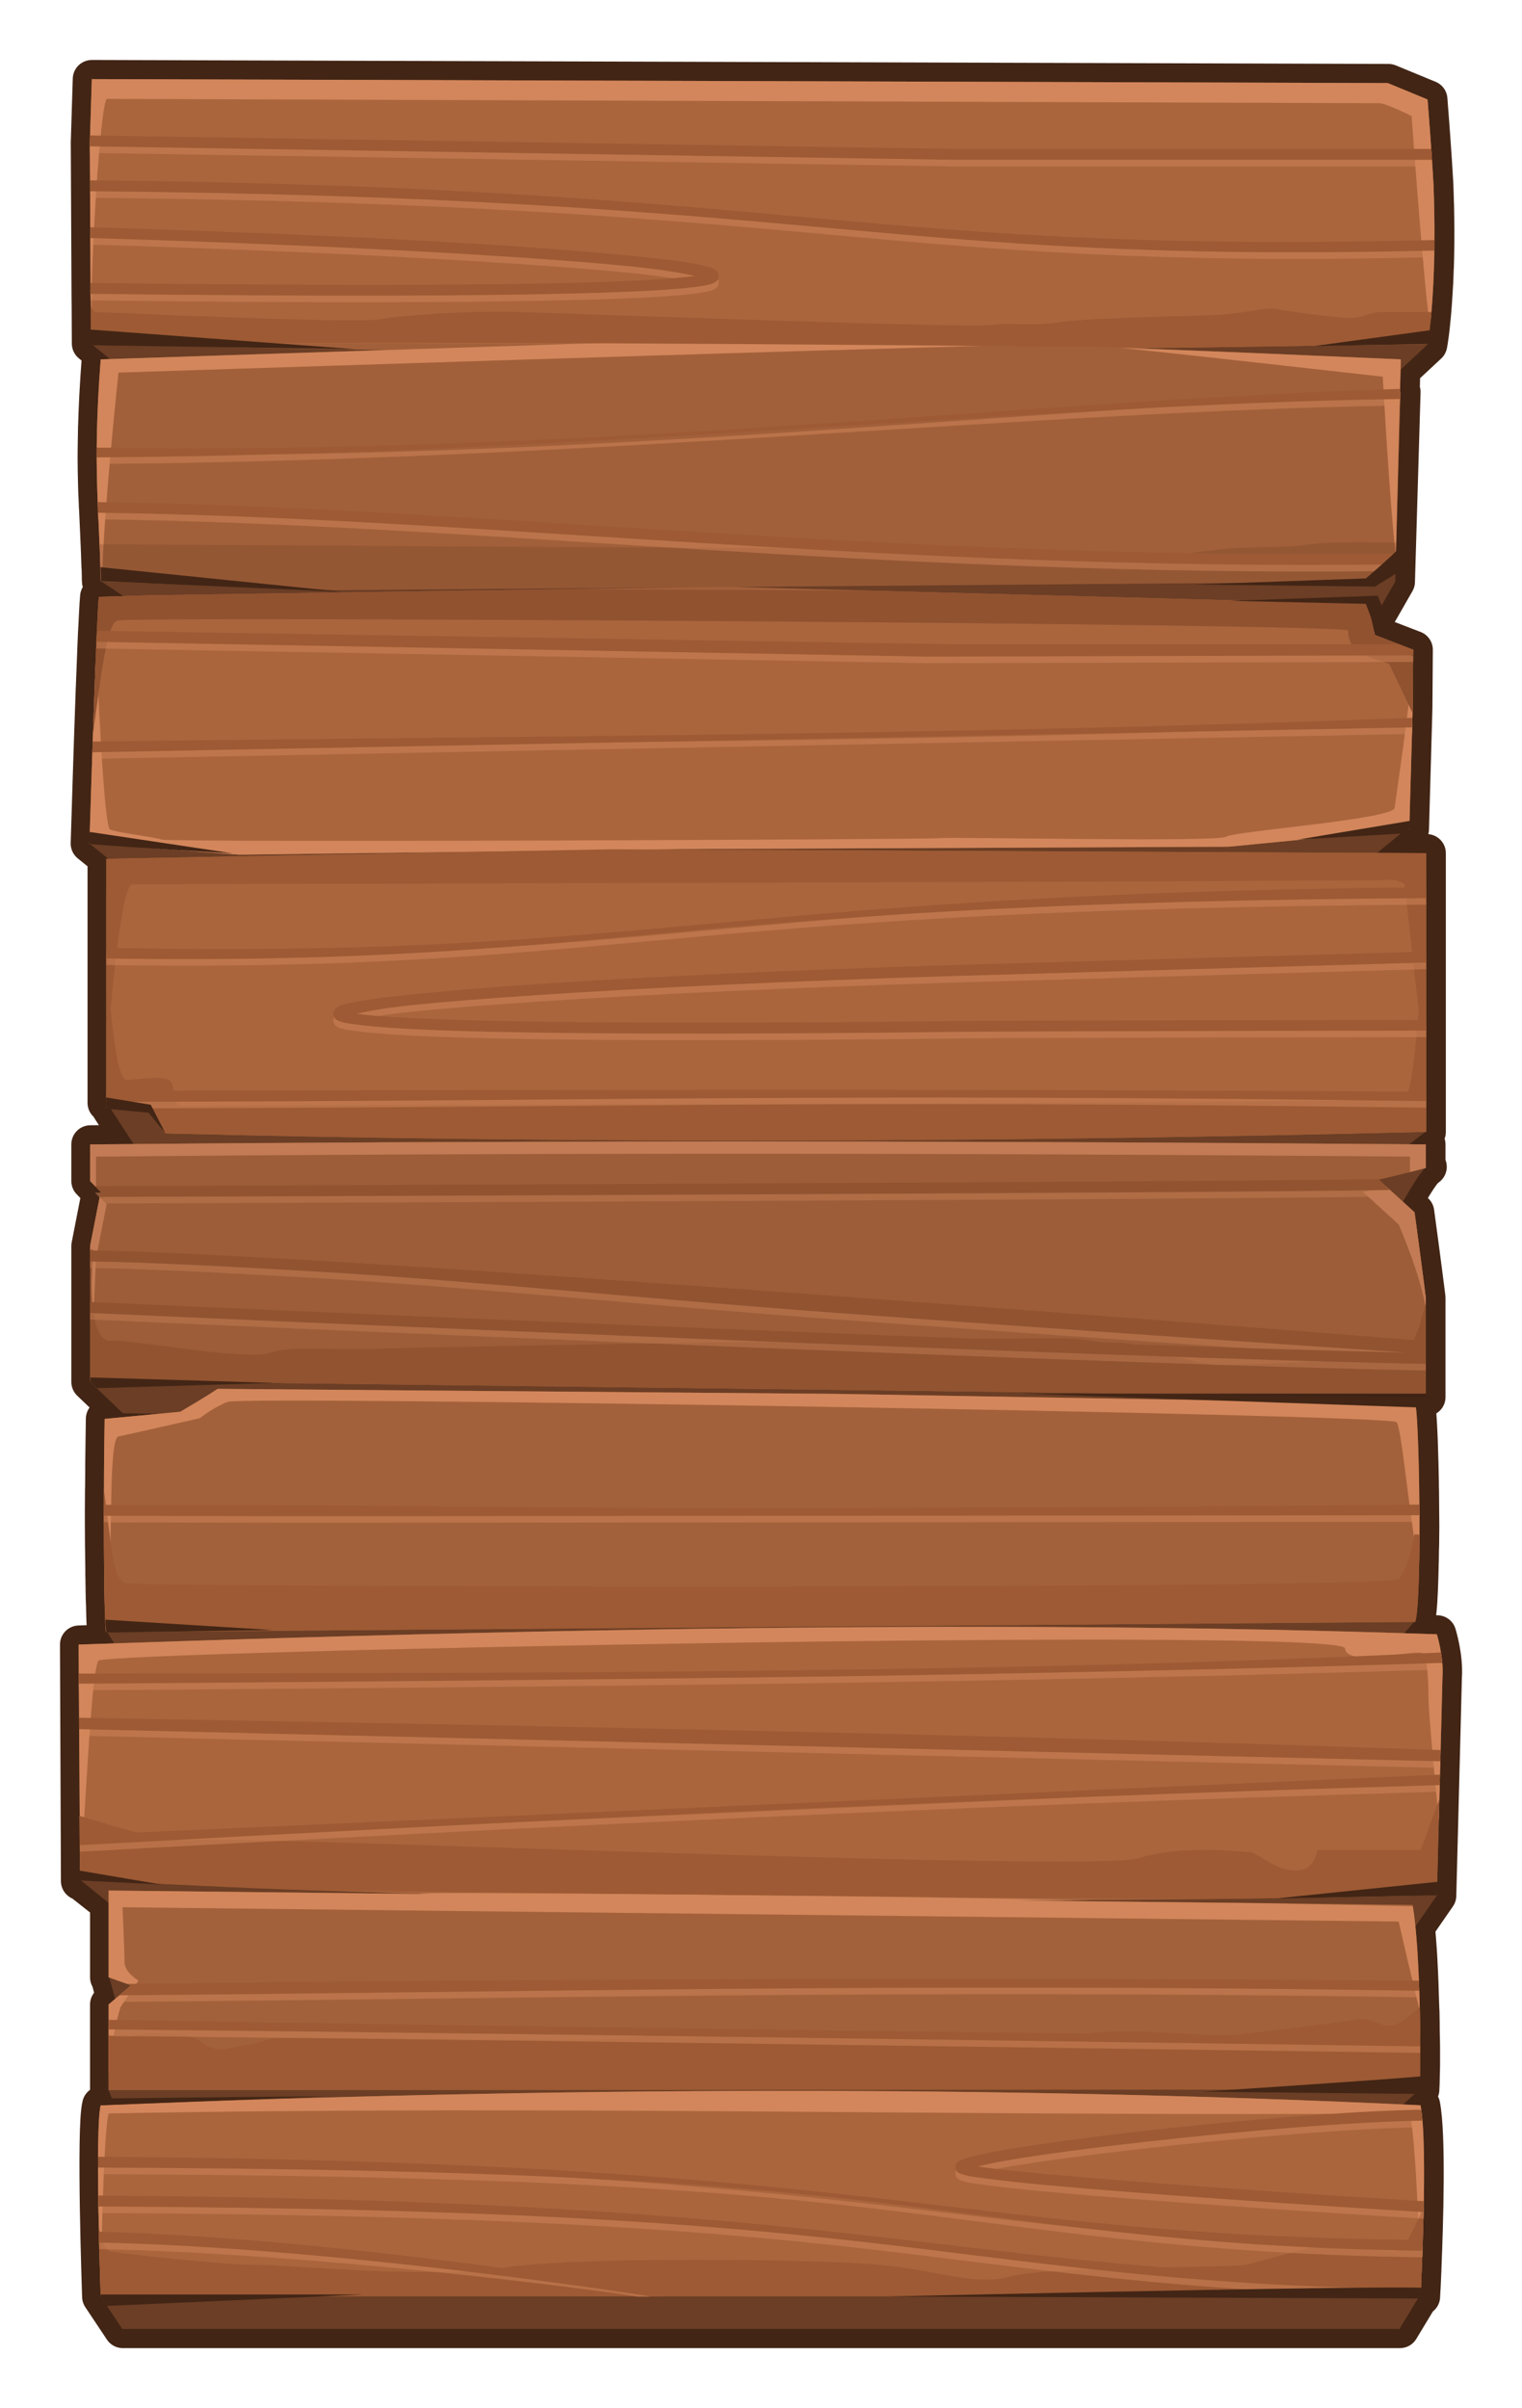 <?xml version="1.0" encoding="UTF-8" standalone="no"?>
<!-- Created with Inkscape (http://www.inkscape.org/) -->

<svg
   xmlns:dc="http://purl.org/dc/elements/1.1/"
   xmlns:cc="http://creativecommons.org/ns#"
   xmlns:rdf="http://www.w3.org/1999/02/22-rdf-syntax-ns#"
   xmlns:svg="http://www.w3.org/2000/svg"
   xmlns="http://www.w3.org/2000/svg"
   xmlns:sodipodi="http://sodipodi.sourceforge.net/DTD/sodipodi-0.dtd"
   xmlns:inkscape="http://www.inkscape.org/namespaces/inkscape"
   width="597.964"
   height="945.754"
   viewBox="0 0 158.211 250.231"
   version="1.1"
   id="svg23489"
   inkscape:version="0.48.5 r10040"
   sodipodi:docname="mobile_panel_vertical.svg"
   tags="wood panel, wood ui">
  <defs
     id="defs23483" />
  <sodipodi:namedview
     id="base"
     pagecolor="#7d848b"
     bordercolor="#666666"
     borderopacity="1.0"
     inkscape:pageopacity="0"
     inkscape:pageshadow="2"
     inkscape:zoom="0.47027675"
     inkscape:cx="396.28504"
     inkscape:cy="367.09187"
     inkscape:document-units="px"
     inkscape:current-layer="layer1"
     showgrid="false"
     inkscape:pagecheckerboard="false"
     showborder="true"
     units="px"
     inkscape:window-width="1920"
     inkscape:window-height="1017"
     inkscape:window-x="-8"
     inkscape:window-y="-8"
     inkscape:window-maximized="1"
     inkscape:showpageshadow="false"
     guidetolerance="28"
     fit-margin-left="25"
     fit-margin-top="25"
     fit-margin-bottom="25"
     fit-margin-right="25">
    <inkscape:grid
       type="xygrid"
       id="grid24034"
       spacingx="1px"
       spacingy="1px"
       empspacing="8"
       visible="true"
       enabled="true"
       snapvisiblegridlinesonly="true"
       originx="284.304px"
       originy="-49.73px" />
  </sodipodi:namedview>
  <g
     inkscape:label="Layer 1"
     inkscape:groupmode="layer"
     id="layer1"
     transform="translate(75.222,-33.611)">
    <path
       id="path8823"
       d="m -65.674,41.828 -0.206,6.567 0.077,15.863 c 3.2e-4,0.006 -4.26e-4,0.011 0,0.018 l 0.012,1.105 c 0,8.74e-4 0,0.003 0,0.003 l 0.021,3.926 1.993,1.615 -0.971,0.031 c -0.092,1.179 -0.161,2.271 -0.219,3.314 -0.012,0.194 -0.025,0.4 -0.034,0.59 -4.27e-4,0.01 4.27e-4,0.018 0,0.026 -0.012,0.191 -0.017,0.367 -0.026,0.555 -0.037,0.818 -0.069,1.596 -0.091,2.342 -0.012,0.155 -0.012,0.319 -0.013,0.471 -4.27e-4,0.014 2.13e-4,0.03 0,0.044 -0.013,0.513 -0.02,1.013 -0.026,1.497 -2.13e-4,0.017 1.07e-4,0.036 0,0.053 -0.012,0.484 -0.012,0.955 -0.012,1.413 1.07e-4,0.016 0,0.033 0,0.048 0,0.449 0.012,0.888 0.013,1.316 0,0.163 0.012,0.32 0.012,0.48 0.014,0.722 0.031,1.422 0.057,2.104 0,0.028 0.012,0.056 0.012,0.084 0.014,0.388 0.028,0.773 0.044,1.153 0,0.031 0.012,0.062 0.012,0.092 0.084,2.004 0.189,3.929 0.249,6.035 0,0.048 0.012,0.093 0.012,0.141 0.012,0.107 0.012,0.213 0.012,0.321 0.012,0.277 0.012,0.556 0.017,0.841 0,8.85e-4 5.34e-4,0.003 0,0.004 0,0.054 0.012,0.105 0.012,0.158 l 0.091,0.003 2.25,1.51 -2.538,0.079 c -0.018,0.187 -0.038,0.453 -0.06,0.784 0,0.006 4.27e-4,0.011 0,0.017 -0.02,0.327 -0.043,0.716 -0.064,1.162 -0.019,0.366 -0.041,0.79 -0.06,1.224 -0.012,0.103 -0.012,0.184 -0.013,0.291 0,0.037 -0.012,0.064 -0.012,0.101 -0.023,0.528 -0.048,1.09 -0.073,1.69 -0.032,0.786 -0.064,1.69 -0.098,2.566 -0.012,0.193 -0.018,0.393 -0.026,0.59 -0.013,0.346 -0.026,0.645 -0.037,0.999 -0.012,0.094 -0.012,0.174 -0.012,0.269 -0.043,1.16 -0.084,2.343 -0.124,3.53 -0.013,0.374 -0.026,0.703 -0.038,1.074 -1.06e-4,0.003 0,0.005 0,0.01 -0.059,1.71 -0.102,3.104 -0.15,4.613 -0.012,0.301 -0.012,0.377 -0.02,0.665 -0.107,3.344 -0.189,6.043 -0.189,6.043 l 0,0.01 1.954,1.58 -0.202,0.003 0,3.38 0,17.47 0,4.512 0.107,0.018 c 0.07,0.224 1.814,2.829 2.731,4.256 -1.506,0.013 -3.011,0.026 -4.522,0.04 l 0,3.38 0,0.431 1.099,1.127 -1.099,5.625 0,14.002 0,0.119 3.41,3.262 3.732,0.048 -5.634,0.533 c -0.015,0.717 -0.022,1.533 -0.034,2.403 -0.012,0.433 -0.013,0.881 -0.018,1.342 -0.012,0.575 -0.012,1.153 -0.013,1.761 -0.012,0.502 0,0.998 -0.012,1.514 -4.27e-4,0.105 -0.012,0.203 -0.012,0.308 4.27e-4,0.003 -2.13e-4,0.005 0,0.01 -1.07e-4,0.051 2.13e-4,0.099 0,0.15 0,0.696 -0.012,1.397 -0.012,2.1 0,0.037 0,0.073 0,0.11 0,0.053 0,0.105 0,0.158 0,0.027 0,0.052 0,0.079 0,0.271 -4.27e-4,0.536 0,0.806 0,0.756 0.012,1.499 0.012,2.232 3.2e-4,0.048 -1.07e-4,0.098 0,0.145 0,0.222 0.012,0.42 0.012,0.638 0,0.34 0.012,0.696 0.012,1.026 0.012,0.523 0.012,1.029 0.013,1.519 0.012,0.235 0.012,0.461 0.012,0.687 3.2e-4,0.023 -2.13e-4,0.043 0,0.066 0.012,0.301 0.012,0.611 0.013,0.894 0.012,0.268 0.012,0.487 0.013,0.735 0,0.078 0.012,0.175 0.012,0.251 0,0.103 0.012,0.205 0.012,0.304 0.012,0.144 0.012,0.265 0.012,0.401 0.012,0.246 0.012,0.498 0.017,0.713 0.012,0.294 0.019,0.571 0.03,0.801 0.012,0.118 0.012,0.204 0.017,0.304 0.012,0.059 0.012,0.124 0.012,0.176 0.012,0.11 0.018,0.225 0.026,0.304 0,0.014 0.012,0.026 0.012,0.04 0.012,0.08 0.017,0.147 0.026,0.185 l 0.133,0 0.717,1.162 c -1.235,0.042 -2.471,0.085 -3.702,0.128 l 0.099,24.574 c 0.036,0.002 0.071,0.003 0.107,0.004 l 2.92,2.302 0,7.698 c 0.023,0.01 0.045,0.018 0.067,0.026 l 0.606,2.223 -0.674,0.577 0,3.174 0,4.934 0,0.775 0.012,0 -0.012,0.031 0.627,1.505 c -0.484,0.019 -0.967,0.038 -1.451,0.057 -0.62,2.33 0,19.864 0,19.864 l 0,0.01 2.246,3.372 132.76,0 2.044,-3.38 0.146,0 c 0,0 0.017,-0.293 0.034,-0.678 0,-0.023 0.012,-0.073 0.012,-0.097 0.019,-0.416 0.049,-1.053 0.077,-1.734 0.012,-0.095 0.012,-0.231 0.013,-0.33 0,-0.015 0,-0.034 0,-0.048 0.194,-4.71 0.476,-13.876 -0.129,-16.977 -0.604,-0.029 -1.211,-0.056 -1.816,-0.084 l 1.731,-1.563 c 0.017,-0.238 0.036,-0.804 0.047,-1.563 0,-0.091 0.012,-0.171 0.012,-0.269 5.33e-4,-0.034 -4.27e-4,-0.076 0,-0.11 0.012,-0.27 0.012,-0.574 0.012,-0.885 2.13e-4,-0.055 -3.2e-4,-0.12 0,-0.176 0,-0.304 3.2e-4,-0.637 0,-0.973 0,-0.078 1.07e-4,-0.167 0,-0.246 0,-0.299 0,-0.619 -0.012,-0.938 -2.13e-4,-0.028 2.13e-4,-0.06 0,-0.088 0,-0.103 -0.012,-0.216 -0.012,-0.321 -0.012,-0.421 -0.012,-0.853 -0.013,-1.298 -0.012,-0.389 -0.013,-0.795 -0.021,-1.197 0,-0.097 -0.012,-0.197 -0.012,-0.295 0,-0.06 -0.012,-0.121 -0.012,-0.18 0,-0.047 0,-0.094 0,-0.141 0,-0.062 -0.012,-0.127 -0.012,-0.189 -0.036,-1.485 -0.094,-3.013 -0.176,-4.485 -0.013,-0.24 -0.023,-0.477 -0.037,-0.713 -0.012,-0.068 -0.012,-0.131 -0.013,-0.198 -0.044,-0.662 -0.092,-1.3 -0.146,-1.915 -0.015,-0.165 -0.027,-0.324 -0.044,-0.484 -0.012,-0.058 -0.012,-0.119 -0.017,-0.176 -0.012,-0.032 -0.012,-0.061 -0.012,-0.092 l 2.229,-3.222 0,-0.022 0.202,-7.764 0,-0.018 0.382,-14.913 c 0.146,-2.097 -0.584,-4.424 -0.584,-4.424 -1.125,-0.039 -2.253,-0.074 -3.384,-0.11 l 1.001,-1.18 0.133,0 c 0.012,-0.034 0.023,-0.078 0.034,-0.119 0.012,-0.012 0.012,-0.027 0.012,-0.04 0.051,-0.213 0.097,-0.516 0.138,-0.889 0.012,-0.05 0.012,-0.11 0.017,-0.163 0.012,-0.111 0.02,-0.231 0.03,-0.352 0,-0.029 0.012,-0.063 0.012,-0.093 0.012,-0.158 0.025,-0.323 0.034,-0.497 0.044,-0.689 0.08,-1.513 0.107,-2.408 0.014,-0.454 0.025,-0.929 0.034,-1.422 4.27e-4,-0.025 -6.4e-4,-0.054 0,-0.079 0,-0.059 0.012,-0.121 0.012,-0.18 0.012,-0.403 0.013,-0.816 0.018,-1.237 0,-0.107 0.012,-0.218 0.012,-0.326 0.012,-0.312 0.012,-0.637 0.012,-0.955 0,-0.317 0.012,-0.638 0.012,-0.96 1.07e-4,-0.117 1.07e-4,-0.235 0,-0.352 -3.2e-4,-0.441 -0.012,-0.882 -0.012,-1.325 -0.012,-0.759 -0.012,-1.514 -0.02,-2.258 -0.012,-0.296 -0.012,-0.581 -0.013,-0.872 -0.012,-0.69 -0.027,-1.358 -0.044,-2.003 -0.02,-0.84 -0.045,-1.627 -0.073,-2.346 -0.012,-0.316 -0.026,-0.59 -0.038,-0.876 -0.03,-0.638 -0.061,-1.194 -0.094,-1.651 -0.028,-0.384 -0.055,-0.685 -0.086,-0.911 -0.012,-0.065 -0.02,-0.13 -0.03,-0.18 0,-0.005 -0.012,-0.009 -0.012,-0.013 l 0.863,-0.863 0.202,0.003 0,-0.202 0,-8.847 0,-1.272 c -0.419,-3.388 -1.168,-8.882 -1.168,-8.882 l -1.202,-1.096 c 0.718,-1.267 1.754,-3.013 2.302,-3.499 0.022,-0.005 0.047,-0.011 0.068,-0.018 l 0,-0.04 c 0.049,-0.036 0.095,-0.061 0.133,-0.07 l -0.133,0 0,-2.333 c -0.573,-0.004 -1.149,-0.01 -1.722,-0.013 l 1.662,-1.276 c 0.031,-5.3e-4 0.064,-0.003 0.095,-0.004 l 0,-0.07 0,-6.818 0,-19.596 0,-2.483 -5.093,-0.026 2.967,-2.43 0.374,-0.035 0.343,-12.078 0,-0.004 0.013,-0.511 0.044,-6.052 -3.972,-1.527 -0.429,-1.884 0.537,-0.163 2.005,-3.504 0.584,-19.715 -0.086,0 0.013,-0.555 0.047,-1.761 2.8,-2.606 0,-0.053 c 0,0 0.012,4.2e-5 0.012,0 0,0 0.017,-0.098 0.034,-0.207 0,-0.012 0.012,-0.04 0.012,-0.053 0.012,-0.02 0.012,-0.066 0.013,-0.088 0.027,-0.168 0.06,-0.382 0.099,-0.687 0.012,-0.078 0.022,-0.177 0.034,-0.264 0.012,-0.096 0.026,-0.211 0.037,-0.317 0.012,-0.078 0.02,-0.172 0.03,-0.255 0.016,-0.14 0.03,-0.298 0.047,-0.453 0.012,-0.068 0.015,-0.149 0.02,-0.22 0.019,-0.192 0.042,-0.402 0.06,-0.616 0.044,-0.489 0.084,-1.049 0.124,-1.651 0.012,-0.129 0.018,-0.28 0.026,-0.414 0.02,-0.33 0.044,-0.686 0.061,-1.048 0.012,-0.058 0.012,-0.121 0.012,-0.18 0.012,-0.198 0.018,-0.417 0.026,-0.625 0.012,-0.237 0.018,-0.482 0.026,-0.731 0,-0.039 0.012,-0.084 0.012,-0.123 0.014,-0.434 0.026,-0.891 0.034,-1.36 3.2e-4,-0.014 -2.13e-4,-0.03 0,-0.044 0.028,-1.537 0.028,-3.266 -0.017,-5.185 0,-0.065 -0.012,-0.133 -0.012,-0.198 -0.012,-0.259 -0.014,-0.518 -0.02,-0.783 -0.012,-0.333 -0.021,-0.673 -0.034,-1.017 -0.207,-3.812 -0.618,-8.9 -0.618,-8.9 L 69.113,42.24 -65.606,41.826 z"
       style="color:#000000;fill:#6b3e25;fill-opacity:1;fill-rule:nonzero;stroke:#422515;stroke-width:3.969;stroke-linejoin:round;stroke-miterlimit:4;stroke-opacity:1;stroke-dasharray:none;marker:none;visibility:visible;display:inline;overflow:visible;enable-background:accumulate"
       inkscape:connector-curvature="0" />
    <path
       sodipodi:nodetypes="ccccccccccccccccccccccccccccccccccccccccccccccccccccccccccccccccc"
       inkscape:connector-curvature="0"
       id="path8825"
       d="m -65.778,46.48 0,22.831 4.234,3.433 131.139,0 3.577,-3.328 0,-22.937 z m 1.023,27.858 0,19.644 5.115,3.438 124.703,0.973 2.745,-0.835 2.005,-3.505 0.584,-19.715 z m -0.145,24.675 -1.023,22.255 4.165,3.372 128.573,-1.483 4.457,-3.649 0,-17.873 z M 73.025,124.75 l -137.196,1.483 0,21.982 c 0,0 0.638,-0.016 0.11,0.004 -0.121,0.004 3.404,5.198 3.286,5.202 l 0.016,1.194 129.294,0 4.492,-3.451 z m 0.098,30.111 -138.978,1.048 0,0.431 1.099,1.127 -1.099,5.625 0,14.12 3.41,3.262 131.854,1.695 3.582,-3.583 0,-10.119 c -0.419,-3.388 -1.168,-8.882 -1.168,-8.882 l -1.967,0.282 c 0,0 2.585,-4.842 3.268,-5.005 z m -137.329,26.308 0,21.828 2.22,3.596 130.879,-1.061 2.998,-3.539 0,-19.129 z m 138.346,25.653 -139.342,1.8 -1.688,20.335 4.325,3.499 134.382,1.483 2.323,-3.358 z m -1.786,43.915 -136.232,-11.698 1.364,5.019 -1.417,6.762 1.396,3.35 131.085,0 z"
       style="color:#000000;fill:#6b3e25;fill-opacity:1;fill-rule:nonzero;stroke:none;stroke-width:15;marker:none;visibility:visible;display:inline;overflow:visible;enable-background:accumulate" />
    <path
       style="color:#000000;fill:#aa653d;fill-opacity:1;fill-rule:nonzero;stroke:none;stroke-width:15;marker:none;visibility:visible;display:inline;overflow:visible;enable-background:accumulate"
       d="m -65.678,41.831 -0.207,6.562 0.103,20.921 c 10.353,0.323 20.576,0.533 30.703,0.67 l -29.679,0.97 c -0.87,11.262 -0.118,15.873 0,23.082 l 24.198,0.9 37.38,-0.3 -56.312,0.829 -5.464,0.168 c -0.292,2.995 -0.972,25.631 -0.972,25.631 l 15.584,1.164 26.736,-0.335 -40.564,0.758 0,25.366 4.587,0.776 1.446,2.328 c 0,0 0.093,0.025 0.155,0.07 44.047,1.101 87.67,0.904 131.012,-0.159 l 0,-28.965 -80.466,-0.388 2.969,-0.035 56.983,-0.247 18.759,-1.826 0.353,-12.586 0.051,-6.059 L 67.701,99.602 66.961,96.365 0.865,94.601 67.262,94.063 c 0.575,-0.364 1.46,-0.945 2.59,-1.746 l 0.542,-21.362 c -9.099,-0.391 -18.328,-0.801 -27.708,-1.147 10.181,-0.136 20.333,-0.284 30.488,-0.441 0,0 1.033,-5.507 0.62,-16.52 -0.207,-3.812 -0.62,-8.899 -0.62,-8.899 L 69.043,42.245 -65.678,41.831 z M -3.799,152.231 c -20.303,0.013 -40.962,0.106 -62.06,0.3 l 0,3.81 1.102,1.129 -1.102,5.618 0,14.006 138.852,1.693 0,-10.319 c -0.419,-3.388 -1.17,-8.882 -1.17,-8.882 l -3.717,-3.396 c 0,0 2.797,-0.633 4.888,-1.217 l 0,-2.443 C 47.834,152.332 22.306,152.215 -3.799,152.231 z m -48.799,25.702 c -1.308,0.879 -3.881,2.381 -3.881,2.381 l -7.865,0.741 c -0.137,6.686 -0.095,21.204 0.138,22.156 l 136.098,-1.058 c 0.731,-2.246 0.438,-21.32 0,-22.667 l -60.279,-1.032 -64.211,-0.52 z m 79.253,24.731 c -30.949,-0.019 -62.909,0.779 -93.709,1.843 l 0.164,24.449 c 12.073,0.589 24.366,1.156 36.89,1.482 l -33.93,-0.37 0,9.014 c 1.196,0.442 2.341,0.829 2.341,0.829 l -2.341,1.993 0,8.891 136.287,-0.053 c 0.103,-1.43 0.19,-13.686 -0.74,-19.192 l -41.528,-0.45 c 14.793,-0.044 29.537,-0.231 44.049,-0.538 l 0.585,-22.694 c 0.146,-2.097 -0.585,-4.428 -0.585,-4.428 -15.337,-0.531 -31.272,-0.766 -47.483,-0.776 z M 5.306,250.883 c -22.884,0.019 -46.259,0.539 -70.063,1.499 -0.62,2.33 0,19.863 0,19.863 l 5.06,0 132.14,0 c 0,0 0.827,-15.627 0,-19.863 -21.856,-1.035 -44.253,-1.518 -67.137,-1.499 z"
       id="path8827"
       inkscape:connector-curvature="0" />
    <path
       style="opacity:0.04;color:#000000;fill:#000000;fill-opacity:1;fill-rule:nonzero;stroke:none;stroke-width:8;marker:none;visibility:visible;display:inline;overflow:visible;enable-background:accumulate"
       d="m -52.598,177.932 c -1.308,0.879 -3.881,2.381 -3.881,2.381 l -7.865,0.741 c -0.137,6.686 -0.095,21.204 0.138,22.156 l 136.098,-1.058 c 0.731,-2.246 0.438,-21.32 0,-22.667 l -60.279,-1.032 -64.211,-0.52 z m 79.253,24.731 c -24.801,-0.016 -50.243,0.493 -75.226,1.244 L 60.929,203.061 c -11.205,-0.264 -22.667,-0.39 -34.274,-0.397 z m -90.586,27.404 0,9.014 c 1.196,0.442 2.341,0.829 2.341,0.829 l -2.341,1.993 0,8.891 26.039,-0.009 1.893,-0.097 12.847,0.088 95.508,-0.035 c 0.103,-1.43 0.19,-13.686 -0.74,-19.192 l -41.528,-0.45 c 9.687,-0.029 19.345,-0.12 28.939,-0.265 l -91.661,-0.256 -5.963,-0.238 -25.333,-0.273 z m 69.236,20.815 c -3.037,0.002 -6.084,0.015 -9.139,0.035 L 37.609,251.2 C 26.955,250.977 16.186,250.874 5.306,250.883 z"
       id="path9095"
       inkscape:connector-curvature="0" />
    <path
       sodipodi:nodetypes="cccccc"
       inkscape:connector-curvature="0"
       id="path8837"
       d="m -64.755,269.106 0,3.15 2.246,3.372 132.76,0 2.19,-3.618 z"
       style="color:#000000;fill:#6b3e25;fill-opacity:1;fill-rule:nonzero;stroke:none;stroke-width:15;marker:none;visibility:visible;display:inline;overflow:visible;enable-background:accumulate" />
    <path
       style="opacity:0.05;color:#000000;fill:#000000;fill-opacity:1;fill-rule:nonzero;stroke:none;stroke-width:8;marker:none;visibility:visible;display:inline;overflow:visible;enable-background:accumulate"
       d="m -65.781,69.19 0,0.124 c 10.353,0.323 20.576,0.533 30.703,0.67 l -29.679,0.97 c -0.87,11.262 -0.118,15.873 0,23.082 l 24.198,0.9 37.38,-0.3 -23.784,0.353 39.954,-0.062 L 0.865,94.601 67.262,94.063 c 0.575,-0.364 1.46,-0.945 2.59,-1.746 l 0.542,-21.362 c -9.099,-0.391 -18.328,-0.801 -27.708,-1.147 1.154,-0.015 2.306,-0.028 3.459,-0.044 l -6.652,-0.168 -105.275,-0.406 z"
       id="path9085"
       inkscape:connector-curvature="0" />
    <path
       sodipodi:nodetypes="ccccsscccccccccccccccccccccccccccccccccccccccccccsccccsccccscccccccccccccccccccccccccccccscccssscccsccccccccscccccccccsccccccs"
       style="color:#000000;fill:#d3865b;fill-opacity:1;fill-rule:nonzero;stroke:none;stroke-width:15;marker:none;visibility:visible;display:inline;overflow:visible;enable-background:accumulate"
       d="m -65.678,41.831 -0.207,6.562 0.078,15.867 c 0.102,1.785 0.162,2.586 0.12,1.491 -0.146,-3.894 0.879,-21.865 1.609,-21.865 0.731,0 131.495,0.45 132.226,0.45 0.731,0 3.365,1.341 3.365,1.341 0,0 1.455,20.076 1.893,21.274 0.023,0.062 0.051,0.034 0.086,-0.053 0.263,-2.609 0.555,-7.283 0.301,-14.05 -0.207,-3.812 -0.62,-8.899 -0.62,-8.899 L 69.044,42.245 -65.677,41.831 z M 4.325,69.023 c -7.669,0.011 -15.456,0.147 -23.397,0.441 l -45.684,1.491 c -0.864,11.178 -0.128,15.806 -0.011,22.923 0.115,-0.261 0.184,-0.729 0.207,-1.429 0.207,-6.565 1.652,-20.118 1.652,-20.118 0,0 73.392,-2.406 94.579,-2.893 C 22.718,69.177 13.615,69.011 4.323,69.023 z m 36.967,0.732 c 8.515,0.886 27.226,2.999 27.226,2.999 0,0 0.753,13.801 1.36,18.575 L 70.395,70.954 C 60.843,70.544 51.157,70.11 41.292,69.755 z m 26.332,29.521 c -0.099,0.243 -0.168,0.46 -0.207,0.617 -0.146,0.599 2.196,1.65 3.511,2.099 1.315,0.449 0.293,1.492 0.439,2.54 0.146,1.048 -1.472,11.829 -1.618,13.027 -0.146,1.198 -16.506,2.4 -17.529,2.999 -1.023,0.599 -28.347,-9.3e-4 -29.662,0.15 -1.315,0.15 -79.917,0.449 -80.94,0.15 -1.023,-0.3 -4.82,-0.75 -5.404,-1.05 -0.584,-0.299 -1.171,-12.882 -1.317,-16.476 -0.018,-0.449 -0.087,-0.636 -0.198,-0.609 -0.298,7.674 -0.628,18.54 -0.628,18.54 l 15.584,1.164 45.874,-0.582 56.983,-0.247 18.759,-1.826 0.361,-12.586 0.043,-6.059 -3.976,-1.526 -0.077,-0.326 z M -3.799,152.231 c -20.303,0.013 -40.962,0.106 -62.06,0.3 l 0,3.81 0.62,0.635 0,-3.175 c 21.098,-0.194 41.137,-0.287 61.44,-0.3 26.105,-0.016 49.981,0.1 75.14,0.3 l 0,1.605 c 0.559,-0.143 1.127,-0.285 1.652,-0.432 l 0,-2.443 C 47.834,152.332 22.306,152.215 -3.799,152.231 z m 72.661,4.657 c -1.31,0.325 -2.409,0.582 -2.409,0.582 l 3.717,3.387 c 0,0 2.403,5.494 2.822,8.882 l 0,-1.27 c -0.419,-3.388 -1.17,-8.882 -1.17,-8.882 z m -133.723,1.111 -0.998,5.089 0,14.006 0.06,0 0.559,-12.727 1.102,-5.627 -0.723,-0.741 z m 12.262,19.933 c -1.308,0.879 -3.881,2.381 -3.881,2.381 l -7.865,0.741 c -0.108,5.311 -0.107,15.543 0.017,20.013 0.183,0.012 0.321,-0.521 0.396,-1.667 0.413,-6.354 0,-16.308 1.033,-16.52 1.033,-0.212 8.476,-1.905 8.476,-1.905 0,0 1.238,-1.058 2.891,-1.693 1.653,-0.635 120.875,1.27 121.495,2.117 0.586,0.801 1.539,12.2 2.341,14.509 0.111,-6.443 -0.116,-15.508 -0.413,-16.423 l -60.279,-1.032 -64.211,-0.52 z m 79.253,24.731 c -30.949,-0.019 -62.909,0.779 -93.709,1.843 l 0.164,24.449 c 0.62,-8.683 1.22,-22.344 1.927,-22.782 1.561,-0.967 129.374,-3.538 129.558,-1.27 0.173,2.121 8.054,-0.212 8.261,0.635 0.207,0.847 0.413,1.904 0.413,4.445 0,1.404 0.568,7.559 1.076,12.815 l 0.379,-14.932 c 0.146,-2.097 -0.585,-4.428 -0.585,-4.428 -15.337,-0.532 -31.272,-0.766 -47.483,-0.776 z m -56.656,27.774 -33.93,-0.37 0,9.014 c 1.196,0.442 2.341,0.829 2.341,0.829 l -2.341,1.993 0,8.114 c 0,-4.024 1.239,-7.841 1.239,-7.841 l 1.859,-2.752 c 0,0 -1.446,-0.846 -1.446,-1.905 0,-1.059 -0.207,-5.715 -0.207,-5.715 l 132.656,1.482 c 0,0 1.707,7.455 2.12,8.938 0.035,0.128 0.037,3.335 0.117,3.357 -0.028,-4.368 -0.2,-10.393 -0.766,-13.883 -3.331,-0.078 -8.981,-0.189 -16.324,-0.326 l -25.23,-0.273 c 2.685,-0.009 5.365,-0.027 8.046,-0.044 -37.462,-0.67 -78.468,-0.886 -68.135,-0.617 z m 35.307,20.445 c -22.884,0.019 -46.259,0.539 -70.063,1.499 -0.62,2.33 0,19.863 0,19.863 0,0 0.206,-16.686 0.826,-19.016 47.493,-0.869 91.298,0.351 135.272,0 0.827,4.236 1.101,19.016 1.101,19.016 0,0 0.827,-15.627 0,-19.863 -21.856,-1.035 -44.253,-1.518 -67.137,-1.499 z"
       id="path8841"
       inkscape:connector-curvature="0" />
    <path
       style="color:#000000;fill:#9d5a34;fill-opacity:1;fill-rule:nonzero;stroke:none;stroke-width:15;marker:none;visibility:visible;display:inline;overflow:visible;enable-background:accumulate"
       d="m -65.798,65.38 0.017,3.934 c 1.239,0.039 2.483,0.07 3.717,0.106 22.546,-0.455 75.307,-0.015 108.975,0.335 8.765,-0.122 17.514,-0.253 26.263,-0.388 0,0 0.213,-1.118 0.404,-3.325 l -5.137,0 c -1.607,0 -2.05,0.758 -3.803,0.609 -1.753,-0.15 -5.544,-0.6 -7.005,-0.9 -1.461,-0.3 -3.076,0.441 -6.583,0.591 -3.506,0.15 -13.144,0.309 -16.212,0.759 -3.068,0.449 -4.676,3.62e-4 -7.306,0.3 -2.63,0.3 -42.955,-1.209 -48.799,-1.358 -5.844,-0.15 -11.835,0.309 -14.611,0.759 -2.776,0.449 -28.492,-0.759 -29.369,-0.759 -0.174,0 -0.365,-0.225 -0.551,-0.662 z m 49.015,29.459 -42.707,0.626 -5.464,0.168 c -0.149,1.532 -0.402,8.157 -0.611,14.306 0.012,-0.057 0.017,-0.108 0.026,-0.168 0.877,-6.589 1.464,-11.228 2.487,-11.678 1.023,-0.449 128.138,0.301 127.992,1.05 -0.146,0.749 0.723,2.249 0.723,2.249 l 3.511,1.2 2.444,5.107 0.017,-0.512 0.043,-6.059 L 67.7,99.602 66.96,96.365 14.986,94.98 C 4.307,94.927 -6.48,94.882 -16.784,94.839 z m 5.154,27.025 -52.543,0.988 0,20.851 0,4.516 4.587,0.776 1.446,2.328 c 0,0 0.093,0.025 0.155,0.07 44.047,1.101 87.67,0.904 131.012,-0.159 l 0,-6.888 0,-22.076 -84.648,-0.406 -0.011,0 z m 80.939,3.166 c 0.699,-0.058 1.472,0.467 1.472,0.467 0,0 0.823,7.482 1.471,13.027 -0.34,4.414 -0.813,8.866 -1.463,9.199 -1.24,0.635 -125.832,0.635 -126.865,0.847 -1.033,0.212 -1.032,-1.27 -1.239,-2.328 -0.207,-1.059 -3.519,-0.423 -4.759,-0.423 -0.751,0 -1.265,-3.431 -1.652,-7.347 0.574,-6.232 1.393,-12.974 2.28,-12.974 1.315,0 129.886,-0.3 130.617,-0.45 0.046,-0.01 0.091,-0.014 0.138,-0.018 z m -134.988,38.402 c -0.047,0.013 -0.111,0.084 -0.181,0.203 l 0,13.459 138.852,1.693 0,-9.79 c -0.524,2.084 -1.308,4.745 -2.203,5.204 -1.24,0.635 -16.116,1.261 -19.215,1.261 -3.099,0 -8.062,-2.328 -10.541,-2.328 -2.48,0 -2.271,-0.212 -4.75,-0.423 -2.48,-0.212 -67.358,0.847 -72.317,1.058 -4.959,0.212 -8.475,-0.415 -11.161,0.432 -2.686,0.847 -14.869,-1.491 -16.522,-1.279 -1.653,0.212 -2.281,-3.808 -1.867,-8.467 0.064,-0.728 0.025,-1.056 -0.095,-1.023 z m 1.256,24.952 c -0.02,6.684 0.05,14.152 0.215,14.826 l 136.098,-1.058 c 0.304,-0.934 0.426,-4.789 0.439,-9.058 -0.312,-0.037 -0.508,-0.044 -0.508,-0.044 0,0 -0.619,3.589 -1.652,4.648 -1.033,1.059 -130.59,0.856 -132.243,0.432 -1.483,-0.38 -1.472,-3.332 -2.349,-9.746 z m 138.817,32.211 -1.953,5.274 -10.748,0 c 0,0 -0.206,2.329 -2.478,2.117 -2.273,-0.212 -3.717,-1.905 -4.544,-1.905 -0.827,0 -6.821,-0.847 -11.574,0.635 -4.752,1.482 -92.976,-2.329 -97.935,-1.905 -3.525,0.301 -8.095,-1.32 -12.15,-2.514 l 0.095,6.659 c 8.004,0.39 16.072,0.831 24.292,1.102 26.853,0.341 65.962,0.689 92.092,0.9 8.267,-0.092 16.494,-0.225 24.645,-0.397 l 0.258,-9.967 z m -2.039,21.6 c -0.835,0.758 -2.047,1.758 -2.805,1.887 -1.24,0.212 -2.271,-0.847 -3.511,-0.635 -1.24,0.212 -12.399,1.693 -14.465,1.693 -2.066,0 -10.333,-0.847 -13.433,-0.212 -3.099,0.635 -40.288,-9e-5 -41.735,0.423 -1.446,0.424 -2.683,-0.635 -5.989,0 -3.306,0.635 -35.753,-0.415 -37.819,0.221 -2.066,0.635 -0.825,0.203 -3.717,0.838 -2.893,0.635 -2.89,-1.058 -4.75,-1.27 -1.86,-0.212 -3.932,-0.424 -5.172,0 -0.69,0.236 -1.703,0.14 -2.891,-0.062 l 0,5.715 136.287,-0.053 c 0.054,-0.743 0.097,-4.422 0.011,-8.547 l -0.011,0 z m 0.413,20.762 c -0.618,1.455 -1.433,3.013 -1.842,3.766 -0.731,1.348 -1.903,0.741 -2.779,0.741 -0.877,0 -6.135,-0.591 -6.135,-0.591 0,0 -6.43,1.791 -7.744,2.09 -1.315,0.299 -20.605,0.151 -24.404,1.2 -3.799,1.048 -7.305,-0.601 -13.588,-1.2 -6.282,-0.599 -31.556,-0.898 -39.153,0.3 -7.598,1.198 -21.87,-0.3 -25.669,-0.3 -3.799,0 -14.07,-1.2 -14.947,-1.349 -0.715,-0.122 -1.041,-0.545 -1.454,-2.567 0.081,3.897 0.189,7.197 0.189,7.197 l 5.06,0 132.14,0 c 0,0 0.234,-4.479 0.327,-9.287 z"
       id="path8845"
       inkscape:connector-curvature="0" />
    <path
       id="path8847"
       d="m 65.776,89.96 c -2.097,0.005 -3.921,0.058 -4.788,0.198 -2.776,0.449 -6.134,0.149 -9.933,0.599 -3.799,0.449 -5.117,0.748 -7.455,0.898 -2.338,0.15 -6.865,-0.15 -9.641,-0.299 -2.776,-0.15 -5.115,-0.449 -10.813,-0.599 -5.416,-0.142 -78.489,-0.545 -88.021,-0.585 0.051,1.238 0.099,2.508 0.12,3.869 l 24.199,0.898 107.823,-0.876 c 0.575,-0.364 1.459,-0.941 2.59,-1.743 l 0.06,-2.324 c -1.376,-0.023 -2.81,-0.039 -4.14,-0.035 z"
       style="opacity:0.25;color:#000000;fill:#6c3e24;fill-opacity:1;fill-rule:nonzero;stroke:none;stroke-width:15;marker:none;visibility:visible;display:inline;overflow:visible;enable-background:accumulate"
       inkscape:connector-curvature="0" />
    <path
       id="path8849"
       d="m -16.783,94.837 -42.707,0.629 -5.462,0.167 c -0.149,1.532 -0.401,8.156 -0.61,14.305 0.012,-0.057 0.018,-0.103 0.026,-0.163 0.877,-6.589 1.46,-11.233 2.482,-11.682 1.023,-0.449 128.135,0.299 127.989,1.048 -0.146,0.749 0.73,2.249 0.73,2.249 l 3.504,1.197 2.448,5.11 0.013,-0.515 0.044,-6.052 -3.972,-1.527 -0.739,-3.24 -51.975,-1.387 C 4.309,94.924 -6.478,94.879 -16.782,94.837 z"
       style="opacity:0.25;color:#000000;fill:#6c3e24;fill-opacity:1;fill-rule:nonzero;stroke:none;stroke-width:15;marker:none;visibility:visible;display:inline;overflow:visible;enable-background:accumulate"
       inkscape:connector-curvature="0" />
    <path
       inkscape:connector-curvature="0"
       id="path8879"
       d="m 73.683,178.432 -42.771,0 42.668,1.482 z"
       style="color:#000000;fill:#422515;fill-opacity:1;fill-rule:nonzero;stroke:none;stroke-width:30;marker:none;visibility:visible;display:inline;overflow:visible;enable-background:accumulate" />
    <g
       id="g10412"
       class="switchable"
       name="grain">
      <path
         inkscape:connector-curvature="0"
         style="font-size:medium;font-style:normal;font-variant:normal;font-weight:normal;font-stretch:normal;text-indent:0;text-align:start;text-decoration:none;line-height:normal;letter-spacing:normal;word-spacing:normal;text-transform:none;direction:ltr;block-progression:tb;writing-mode:lr-tb;text-anchor:start;baseline-shift:baseline;opacity:0.5;color:#000000;fill:#d3865b;fill-opacity:1;stroke:none;stroke-width:1.056;marker:none;visibility:visible;display:inline;overflow:visible;enable-background:accumulate;font-family:Sans;-inkscape-font-specification:Sans"
         d="m -65.858,48.372 -0.026,0.706 0,0.423 89.76,1.402 49.763,0 c -0.026,-0.393 -0.051,-0.744 -0.077,-1.129 l -49.651,0 -0.034,0 -89.734,-1.402 z m -0.011,4.666 0.011,1.129 c 37.227,0.327 57.852,2.105 76.121,3.757 18.109,1.638 34.014,3.111 63.617,2.408 0.011,-0.359 0.011,-0.714 0.011,-1.094 C 44.175,59.968 27.743,58.609 9.627,56.971 -8.637,55.319 -28.717,53.392 -65.865,53.037 z m 0.026,4.877 0.011,1.111 c 15.382,0.463 29.014,1.063 39.721,1.711 6.503,0.394 11.948,0.798 16.066,1.2 3.606,0.352 5.725,0.732 7.09,1.041 -0.027,0.004 -0.042,-0.004 -0.068,0 -2.068,0.279 -6.02,0.537 -11.996,0.697 -10.335,0.276 -26.861,0.314 -50.796,0.026 l 0.011,1.129 c 23.932,0.282 40.452,0.224 50.813,-0.053 5.991,-0.16 9.933,-0.378 12.099,-0.67 0.541,-0.073 0.968,-0.144 1.308,-0.229 0.339,-0.086 0.591,-0.144 0.843,-0.37 0.126,-0.113 0.261,-0.367 0.224,-0.635 -0.037,-0.268 -0.175,-0.404 -0.293,-0.494 C -1.046,62.197 -1.313,62.107 -1.654,62.007 -3.016,61.609 -5.81,61.247 -9.949,60.843 -14.088,60.439 -19.538,60.003 -26.049,59.608 -36.781,58.958 -50.434,58.372 -65.839,57.915 z M 70.315,74.708 c -37.413,1.079 -83.436,6.865 -135.487,6.103 0,0.343 -7.46e-4,0.684 0,1.014 51.441,-0.359 97.834,-5.534 135.461,-6.068 l 0.026,-1.05 z M -65.069,86.474 c 0.015,0.367 0.027,0.741 0.043,1.102 39.793,0.506 81.494,6.023 134.876,5.371 l 0.026,-1.129 c -53.34,0.654 -95.039,-4.845 -134.945,-5.345 z m -0.086,13.371 c -0.018,0.381 -0.033,0.724 -0.052,1.147 l 86.3,1.535 50.572,-0.132 0.011,-0.582 -1.497,-0.573 -46.27,0 -0.034,0 -89.028,-1.394 z m 136.752,9.04 c -48.478,1.847 -92.091,1.885 -137.182,2.47 -0.014,0.408 -0.021,0.712 -0.034,1.111 l 137.182,-2.584 0.034,-0.997 z m 1.428,17.614 c -37.608,0.336 -57.834,2.28 -76.215,3.943 -17.449,1.578 -33.294,2.902 -60.984,2.346 l 0,1.103 c 27.726,0.435 43.639,-1.333 61.088,-2.911 18.384,-1.663 38.549,-3.112 76.112,-3.36 z m 0,6.686 c -16.468,0.461 -46.34,1.307 -49.152,1.394 -17.13,0.524 -32.006,1.23 -43.094,1.967 -5.544,0.368 -10.171,0.768 -13.631,1.138 -3.46,0.37 -5.717,0.678 -6.824,1.058 -0.277,0.095 -0.505,0.166 -0.723,0.406 -0.109,0.12 -0.201,0.389 -0.155,0.635 0.046,0.246 0.178,0.383 0.292,0.467 0.229,0.169 0.46,0.221 0.775,0.3 0.315,0.079 0.719,0.126 1.205,0.194 1.941,0.271 5.354,0.51 10.507,0.67 10.305,0.321 27.496,0.404 53.111,0.097 1.748,-0.021 16.127,-0.072 30.54,-0.097 6.156,-0.011 11.957,-0.017 17.15,-0.026 l 0,-1.111 c -5.194,0.015 -10.996,0.025 -17.15,0.035 -14.413,0.025 -28.765,0.049 -30.574,0.07 -25.607,0.307 -42.769,0.214 -53.042,-0.106 -5.137,-0.16 -8.566,-0.377 -10.412,-0.635 1.114,-0.261 2.601,-0.562 5.43,-0.864 3.437,-0.367 8.035,-0.726 13.57,-1.094 11.07,-0.735 25.939,-1.443 43.06,-1.967 2.796,-0.086 32.659,-0.939 49.118,-1.402 l 0,-1.129 z M 1.568,147.544 c -19.853,0.01 -39.809,0.06 -65.743,0.088 l 0,1.155 c 50.821,-0.03 72.373,-0.922 137.2,-0.07 l 0,-0.979 c -28.851,-0.161 -50.472,-0.204 -71.457,-0.194 z m 66.741,9.279 c -12.421,0.181 -44.142,0.356 -74.589,0.494 -27.309,0.124 -48.792,0.195 -59.074,0.229 l 0.594,0.609 -0.103,0.52 c 10.598,-0.036 31.685,-0.107 58.584,-0.229 31.353,-0.142 63.911,-0.307 75.553,-0.494 l -1.17,-1.076 c 0,0 0.186,-0.048 0.207,-0.053 z m -134.171,7.418 0,1.138 c 1.484,0.015 3.219,0.056 5.301,0.132 4.965,0.182 11.538,0.519 19.129,0.97 15.182,0.903 34.051,2.844 53.059,4.234 23.354,1.708 45.197,3.184 59.427,4.128 -16.268,-0.334 -45.801,-1.428 -73.72,-2.558 -31.767,-1.285 -58.465,-2.479 -63.196,-2.69 l 0,1.138 c 4.806,0.214 31.442,1.398 63.161,2.681 29.009,1.173 59.851,2.328 75.69,2.611 l 0,-1.05 0,-0.088 0,-1.244 c -14.027,-1.103 -36.646,-2.86 -60.864,-4.631 -19.011,-1.39 -38.306,-2.757 -53.498,-3.66 -7.596,-0.452 -14.176,-0.788 -19.155,-0.97 -2.08,-0.076 -3.852,-0.125 -5.335,-0.141 z M 72.32,190.647 c -7.715,0.073 -38.752,0.347 -70.304,0.37 -18.054,0.013 -34.67,-0.29 -48.326,-0.3 -6.828,-0.005 -12.575,-0.021 -16.625,-0.035 -0.634,-0.002 -0.938,-0.005 -1.489,-0.009 -5.34e-4,0.38 -2.14e-4,0.749 0,1.129 0.55,0.003 0.854,0.006 1.489,0.009 4.052,0.015 9.797,0.03 16.625,0.035 13.657,0.01 31.735,-0.022 49.789,-0.035 34.491,-0.025 65.841,-0.059 68.849,-0.062 0,-0.372 -0.011,-0.731 -0.011,-1.103 z m 2.237,15.364 c -44.192,2.152 -93,2.125 -141.597,2.196 l 0.011,1.05 c 48.699,-0.349 97.131,-0.763 141.734,-2.161 -0.032,-0.384 -0.09,-0.742 -0.146,-1.085 z m -141.562,6.783 0.011,1.182 141.493,3.343 0.026,-1.164 c -43.837,-1.549 -92.241,-2.51 -141.528,-3.36 z m 141.468,5.909 -141.39,6.28 0.011,1.05 c 45.204,-2.469 91.042,-4.812 141.347,-6.236 l 0.034,-1.094 z m -52.19,21.212 c -28.43,0.005 -56.498,0.203 -84.287,0.538 0.167,0.058 0.422,0.141 0.422,0.141 l -1.222,1.041 c 42.394,-0.329 81.359,-1.298 135.126,-0.476 -0.012,-0.353 -0.02,-0.697 -0.034,-1.05 -16.796,-0.129 -33.466,-0.197 -50.004,-0.194 z m -86.206,4.269 0,0.997 c 34.596,0.307 123.576,1.581 136.348,1.764 0,-0.34 0,-0.651 0,-1.014 -21.263,-0.049 -104.562,-1.195 -136.348,-1.746 z m 136.201,9.349 c -7.468,0.142 -18.73,1.093 -28.457,2.187 -5.534,0.623 -10.544,1.301 -14.087,1.896 -1.771,0.298 -3.17,0.585 -4.096,0.838 -0.463,0.126 -0.804,0.207 -1.076,0.362 -0.136,0.077 -0.309,0.144 -0.422,0.432 -0.057,0.144 -0.035,0.386 0.034,0.538 0.069,0.153 0.142,0.209 0.224,0.265 0.166,0.113 0.318,0.153 0.49,0.203 0.173,0.05 0.377,0.12 0.62,0.168 0.486,0.095 1.108,0.162 1.885,0.265 1.552,0.204 3.675,0.442 6.144,0.67 4.937,0.457 11.323,0.943 17.666,1.394 9.786,0.695 17.667,1.176 21.564,1.411 0.011,-0.374 0.02,-0.751 0.026,-1.129 -3.922,-0.237 -11.753,-0.72 -21.496,-1.411 -6.339,-0.45 -12.735,-0.946 -17.658,-1.402 -2.461,-0.228 -4.557,-0.434 -6.084,-0.635 -0.455,-0.06 -0.763,-0.112 -1.11,-0.168 0.858,-0.211 1.938,-0.443 3.451,-0.697 3.508,-0.589 8.531,-1.248 14.052,-1.87 9.856,-1.109 21.321,-2.068 28.698,-2.187 -0.034,-0.409 -0.073,-0.803 -0.121,-1.129 -0.084,0.001 -0.164,-0.002 -0.249,0 z m -137.303,4.886 c 0,0.363 -5.34e-4,0.74 0,1.12 41.252,0.16 61.576,1.393 79.296,3.413 17.88,2.039 33.167,4.894 58.377,5.23 0.014,-0.364 0.022,-0.732 0.034,-1.12 -24.956,-0.238 -38.516,-2.272 -56.415,-4.313 -17.743,-2.023 -39.761,-4.061 -81.292,-4.331 z m 0.026,4.031 c 0,0.379 0.012,0.75 0.017,1.129 41.282,0.196 61.977,1.684 79.692,3.704 17.84,2.034 32.713,4.593 57.774,4.904 0.013,-0.244 0.027,-0.578 0.052,-1.129 -24.865,-0.243 -38.404,-2.267 -56.269,-4.304 -17.74,-2.023 -39.752,-4.037 -81.266,-4.304 z m 0.068,3.757 c 0.011,0.372 0.011,0.764 0.017,1.12 23.179,0.489 51.641,4.23 55.903,4.928 -0.031,0.01 -0.064,0.017 -0.095,0.026 l 1.437,0 c 0,-0.243 -1.067,-1.478 -0.361,-0.538 0,0 -31.663,-4.914 -56.901,-5.536 z"
         id="path9353"
         sodipodi:nodetypes="ccccccccccccsccsccccccccsccscccccccccccccccccccccccccccccccccccccccsccsccccscccccssscscccscccsscccccccccccscccscccccccsscsccsccccssscccsccccccscccccccccccccccccccccccccccccccccccscccccccccccccsscccsccccccsccsccccsccscccccccccc" />
      <path
         inkscape:connector-curvature="0"
         id="path8891"
         d="m -65.859,47.687 -0.026,0.706 0,0.423 89.76,1.402 49.763,0 c -0.026,-0.393 -0.051,-0.744 -0.078,-1.129 l -49.651,0 -0.034,0 -89.734,-1.402 z m -0.011,4.666 0.011,1.129 c 37.228,0.327 57.852,2.105 76.121,3.757 18.109,1.638 34.014,3.111 63.617,2.408 0.011,-0.359 0.011,-0.714 0.011,-1.094 C 44.175,59.284 27.743,57.925 9.627,56.287 -8.637,54.635 -28.717,52.707 -65.865,52.353 z m 0.026,4.877 0.011,1.111 c 15.382,0.463 29.014,1.063 39.721,1.711 6.503,0.394 11.948,0.798 16.066,1.2 3.606,0.352 5.725,0.732 7.091,1.041 -0.027,0.004 -0.042,-0.004 -0.069,0 -2.068,0.279 -6.02,0.537 -11.995,0.697 -10.335,0.276 -26.861,0.314 -50.796,0.026 l 0.011,1.129 c 23.933,0.282 40.452,0.224 50.813,-0.053 5.991,-0.16 9.933,-0.378 12.099,-0.67 0.541,-0.073 0.968,-0.144 1.308,-0.229 0.339,-0.086 0.591,-0.144 0.843,-0.37 0.126,-0.113 0.261,-0.367 0.224,-0.635 -0.037,-0.268 -0.175,-0.404 -0.292,-0.494 C -1.047,61.513 -1.314,61.423 -1.655,61.323 -3.016,60.925 -5.811,60.563 -9.95,60.159 -14.088,59.755 -19.539,59.318 -26.05,58.924 -36.781,58.274 -50.435,57.687 -65.84,57.23 z M 70.315,74.024 c -37.413,1.079 -83.436,6.865 -135.487,6.103 0,0.343 -7.47e-4,0.684 0,1.014 51.441,-0.359 97.834,-5.534 135.461,-6.068 l 0.026,-1.05 z M -65.069,85.79 c 0.014,0.367 0.028,0.741 0.043,1.102 39.794,0.506 81.494,6.023 134.876,5.371 l 0.026,-1.129 c -53.34,0.654 -95.039,-4.845 -134.945,-5.345 z m -0.086,13.371 c -0.017,0.381 -0.034,0.724 -0.051,1.147 l 86.3,1.535 50.572,-0.132 0.011,-0.582 -1.497,-0.573 -46.27,0 -0.034,0 -89.028,-1.394 z m 136.752,9.041 c -48.478,1.847 -92.091,1.885 -137.182,2.47 -0.014,0.408 -0.021,0.712 -0.034,1.111 l 137.182,-2.584 0.034,-0.997 z m 1.428,17.614 c -37.608,0.336 -57.834,2.28 -76.215,3.943 -17.449,1.578 -33.294,2.902 -60.984,2.346 l 0,1.103 c 27.726,0.435 43.639,-1.333 61.088,-2.911 18.384,-1.663 38.549,-3.112 76.112,-3.36 l 0,-1.12 z m 0,6.686 c -16.468,0.461 -46.34,1.307 -49.152,1.394 -17.13,0.524 -32.006,1.23 -43.094,1.967 -5.544,0.368 -10.171,0.768 -13.63,1.138 -3.46,0.37 -5.717,0.678 -6.824,1.058 -0.277,0.095 -0.505,0.166 -0.723,0.406 -0.109,0.12 -0.201,0.389 -0.155,0.635 0.046,0.246 0.178,0.383 0.293,0.467 0.229,0.169 0.46,0.221 0.774,0.3 0.315,0.079 0.719,0.126 1.205,0.194 1.941,0.271 5.354,0.51 10.507,0.67 10.305,0.321 27.496,0.404 53.111,0.097 1.748,-0.021 16.127,-0.072 30.54,-0.097 6.156,-0.011 11.957,-0.017 17.15,-0.026 l 0,-1.111 c -5.194,0.015 -10.996,0.025 -17.15,0.035 -14.413,0.025 -28.765,0.049 -30.574,0.07 -25.607,0.307 -42.769,0.214 -53.042,-0.106 -5.137,-0.16 -8.566,-0.377 -10.412,-0.635 1.114,-0.261 2.601,-0.562 5.43,-0.864 3.437,-0.367 8.035,-0.726 13.57,-1.094 11.07,-0.735 25.94,-1.443 43.06,-1.967 2.796,-0.086 32.659,-0.939 49.118,-1.402 l 0,-1.129 z M 1.568,146.859 c -19.853,0.01 -39.809,0.06 -65.743,0.088 l 0,1.155 c 50.821,-0.03 72.373,-0.922 137.2,-0.07 l 0,-0.979 c -28.851,-0.161 -50.472,-0.204 -71.457,-0.194 z m 66.741,9.279 c -12.421,0.181 -44.142,0.356 -74.589,0.494 -27.309,0.124 -48.792,0.195 -59.074,0.229 l 0.594,0.609 -0.103,0.52 c 10.598,-0.036 31.686,-0.108 58.583,-0.229 31.353,-0.142 63.911,-0.307 75.553,-0.494 l -1.17,-1.076 c 0,0 0.186,-0.048 0.207,-0.053 z m -134.171,7.418 0,1.138 c 1.484,0.015 3.219,0.056 5.301,0.132 4.965,0.182 11.538,0.519 19.129,0.97 15.182,0.903 34.051,2.844 53.059,4.234 23.354,1.708 45.197,3.184 59.427,4.128 -16.268,-0.334 -45.801,-1.429 -73.72,-2.558 -31.767,-1.285 -58.465,-2.479 -63.196,-2.69 l 0,1.138 c 4.806,0.214 31.442,1.398 63.161,2.681 29.009,1.173 59.851,2.328 75.69,2.611 l 0,-1.05 0,-0.088 0,-1.244 c -14.027,-1.103 -36.645,-2.86 -60.864,-4.631 -19.011,-1.39 -38.306,-2.757 -53.498,-3.66 -7.596,-0.452 -14.176,-0.788 -19.155,-0.97 -2.08,-0.076 -3.852,-0.125 -5.335,-0.141 z m 138.181,26.407 c -7.715,0.073 -38.752,0.347 -70.304,0.37 -18.054,0.013 -34.67,-0.29 -48.326,-0.3 -6.828,-0.005 -12.575,-0.021 -16.625,-0.035 -0.635,-0.002 -0.939,-0.005 -1.489,-0.009 -5.33e-4,0.38 -2.13e-4,0.749 0,1.129 0.55,0.003 0.854,0.006 1.489,0.009 4.052,0.015 9.797,0.03 16.625,0.035 13.657,0.01 31.735,-0.022 49.789,-0.035 34.491,-0.025 65.841,-0.059 68.849,-0.062 0,-0.372 -0.011,-0.731 -0.011,-1.103 z m 2.237,15.364 c -44.192,2.152 -93,2.125 -141.597,2.196 l 0.011,1.05 c 48.699,-0.349 97.131,-0.763 141.734,-2.161 -0.032,-0.384 -0.09,-0.742 -0.146,-1.085 z m -141.562,6.783 0.011,1.182 141.493,3.343 0.026,-1.164 c -43.837,-1.549 -92.241,-2.51 -141.528,-3.36 z m 141.468,5.909 -141.39,6.28 0.011,1.05 c 45.204,-2.469 91.042,-4.812 141.347,-6.236 l 0.034,-1.094 z M 22.272,239.231 c -28.43,0.005 -56.498,0.203 -84.287,0.538 0.167,0.058 0.422,0.141 0.422,0.141 l -1.222,1.041 c 42.394,-0.329 81.359,-1.298 135.126,-0.476 -0.012,-0.353 -0.02,-0.697 -0.034,-1.05 -16.796,-0.129 -33.466,-0.197 -50.004,-0.194 z m -86.206,4.269 0,0.997 c 34.596,0.307 123.576,1.581 136.348,1.764 -9.6e-4,-0.34 0,-0.651 0,-1.014 -21.263,-0.049 -104.562,-1.195 -136.348,-1.746 z m 136.201,9.349 c -7.468,0.142 -18.73,1.093 -28.457,2.187 -5.534,0.623 -10.544,1.301 -14.086,1.896 -1.771,0.298 -3.17,0.585 -4.096,0.838 -0.463,0.126 -0.804,0.207 -1.076,0.362 -0.136,0.077 -0.309,0.144 -0.422,0.432 -0.057,0.144 -0.035,0.386 0.034,0.538 0.069,0.153 0.142,0.209 0.224,0.265 0.166,0.113 0.318,0.153 0.49,0.203 0.173,0.05 0.376,0.12 0.62,0.168 0.486,0.095 1.108,0.162 1.884,0.265 1.552,0.204 3.675,0.442 6.144,0.67 4.937,0.457 11.323,0.943 17.666,1.394 9.786,0.695 17.667,1.176 21.564,1.411 0.011,-0.374 0.019,-0.751 0.026,-1.129 -3.922,-0.237 -11.753,-0.72 -21.495,-1.411 -6.339,-0.45 -12.735,-0.946 -17.658,-1.402 -2.461,-0.228 -4.557,-0.434 -6.084,-0.635 -0.455,-0.06 -0.762,-0.112 -1.11,-0.168 0.858,-0.211 1.938,-0.443 3.451,-0.697 3.508,-0.589 8.531,-1.248 14.052,-1.87 9.856,-1.109 21.321,-2.068 28.698,-2.187 -0.034,-0.409 -0.074,-0.803 -0.121,-1.129 -0.085,0.001 -0.164,-0.002 -0.25,0 z m -137.303,4.886 c 0,0.363 -5.33e-4,0.74 0,1.12 41.252,0.16 61.577,1.393 79.296,3.413 17.88,2.039 33.167,4.894 58.377,5.23 0.013,-0.364 0.022,-0.732 0.034,-1.12 -24.956,-0.238 -38.516,-2.272 -56.415,-4.313 -17.743,-2.023 -39.761,-4.061 -81.292,-4.331 z m 0.026,4.031 c 0,0.379 0.011,0.75 0.017,1.129 41.282,0.196 61.977,1.684 79.692,3.704 17.84,2.034 32.713,4.593 57.775,4.904 0.013,-0.244 0.027,-0.578 0.051,-1.129 -24.865,-0.243 -38.404,-2.267 -56.269,-4.304 -17.739,-2.023 -39.752,-4.037 -81.266,-4.304 z m 0.069,3.757 c 0.011,0.372 0.011,0.764 0.017,1.12 23.179,0.489 52.884,4.876 57.146,5.574 -0.031,0.01 -0.064,0.017 -0.095,0.026 l 1.437,0 c 0,-0.243 -0.122,-0.484 -0.361,-0.538 0,0 -32.906,-5.561 -58.145,-6.183 z"
         style="font-size:medium;font-style:normal;font-variant:normal;font-weight:normal;font-stretch:normal;text-indent:0;text-align:start;text-decoration:none;line-height:normal;letter-spacing:normal;word-spacing:normal;text-transform:none;direction:ltr;block-progression:tb;writing-mode:lr-tb;text-anchor:start;baseline-shift:baseline;color:#000000;fill:#9d5a34;fill-opacity:1;stroke:none;stroke-width:1.056;marker:none;visibility:visible;display:inline;overflow:visible;enable-background:accumulate;font-family:Sans;-inkscape-font-specification:Sans" />
    </g>
    <path
       style="opacity:0.08;color:#000000;fill:#000000;fill-opacity:1;fill-rule:nonzero;stroke:none;stroke-width:8;marker:none;visibility:visible;display:inline;overflow:visible;enable-background:accumulate"
       d="m 15.967,152.099 -13.553,0.026 c 4.52,2e-5 9.04,-0.003 13.553,-0.026 z m -19.766,0.132 c -20.303,0.013 -40.962,0.106 -62.06,0.3 l 0,3.81 1.102,1.129 -1.102,5.618 0,14.006 138.852,1.693 0,-10.319 c -0.419,-3.388 -1.17,-8.882 -1.17,-8.882 l -3.717,-3.396 c 0,0 2.797,-0.633 4.888,-1.217 l 0,-2.443 C 47.834,152.332 22.306,152.215 -3.799,152.231 z"
       id="path9090"
       inkscape:connector-curvature="0" />
    <path
       sodipodi:nodetypes="ccccccccccccccccccccccccccccccccccccccccccccccccccccccccccccccccccccccccccccccccccccccccccccccccccccccc"
       inkscape:connector-curvature="0"
       id="path8877"
       d="m -65.78,67.861 c -0.244,0.679 -0.265,1.181 0.008,1.447 l 0.223,0.182 27.244,0.405 z m 139.229,0.066 -12.063,1.645 11.857,-0.223 c 0.002,-0.014 0.017,-0.089 0.033,-0.19 0,-0.012 0.008,-0.045 0.008,-0.058 0.012,-0.02 0.016,-0.061 0.017,-0.083 0.027,-0.168 0.06,-0.382 0.099,-0.686 0.012,-0.078 0.021,-0.177 0.033,-0.265 0.005,-0.042 0.011,-0.094 0.017,-0.141 z m -3.481,22.903 c -1.148,1.147 -3.208,2.886 -3.208,2.886 l -17.876,0.637 18.81,0.215 2.199,-1.356 z m -134.739,1.72 c 2.39e-4,0.008 -2.38e-4,0.016 0,0.025 0,0.048 0.008,0.093 0.008,0.141 0.012,0.107 0.017,0.214 0.017,0.322 0.012,0.277 0.011,0.551 0.017,0.835 0,7.94e-4 5.3e-4,0.007 0,0.008 0,0.042 0.005,0.082 0.008,0.124 l 25.044,1.1 z m 132.771,2.968 -15.288,0.529 14.048,0.314 c 0,0 0.343,0.906 0.661,1.761 l -0.091,-0.405 0.537,-0.165 0.554,-0.959 z m 3.357,23.391 -11.683,1.951 10.765,-0.628 0.513,-0.422 0.38,-0.033 z m -137.211,1.158 c -0.155,0.045 -0.194,1.029 -0.033,1.191 l 0,0.008 0.074,0.058 c 3.844,0.338 14.742,0.959 14.742,0.959 z m 1.663,27.583 c 0,0 -0.052,1 0.061,1.184 l 4.362,0.404 1.753,2.166 -1.538,-2.993 z m -1.63,29.096 0,0.347 0,0.116 0.686,0.653 18.438,-0.546 z m 1.563,25.177 c 0.003,0.091 0.004,0.201 0.008,0.281 0.012,0.118 0.011,0.206 0.017,0.306 0.012,0.059 0.017,0.122 0.017,0.174 0.012,0.11 0.017,0.228 0.025,0.306 0,0.014 0.008,0.028 0.008,0.041 0.012,0.08 0.016,0.144 0.025,0.182 l 0.132,0 0.025,0.041 17.124,-0.256 z m -2.662,26.078 c -0.117,0.658 -0.016,0.735 0.008,1.017 l 8.392,0.413 z m 141.13,1.158 -16.9,1.745 c 0,0 14.629,-0.322 16.859,-0.322 l 0,-0.017 z m -1.761,20.224 c -4.539,0.4 -22.68,1.587 -22.68,1.587 l 22.126,0.232 0.513,-0.463 c 0.015,-0.213 0.03,-0.715 0.041,-1.356 z m -113.663,2.059 c 0,0 -16.058,0.145 -22.316,0.223 0,0 -1.242,0.66 -1.254,0.723 z m 111.91,19.877 c -11.39,-0.041 -53.628,0.934 -53.628,0.934 l 55.141,0.207 0.268,-0.195 0.063,-0.921 c -0.465,-0.013 -1.072,-0.022 -1.844,-0.025 z m -135.464,0.728 c 2.64e-4,0.011 0.008,0.198 0.008,0.198 l 0,0.017 0.645,0.967 26.637,-1.182 z"
       style="color:#000000;fill:#422515;fill-opacity:1;fill-rule:nonzero;stroke:none;stroke-width:30;marker:none;visibility:visible;display:inline;overflow:visible;enable-background:accumulate"
       class="switchable"
       name="style lines" />
  </g>
</svg>
